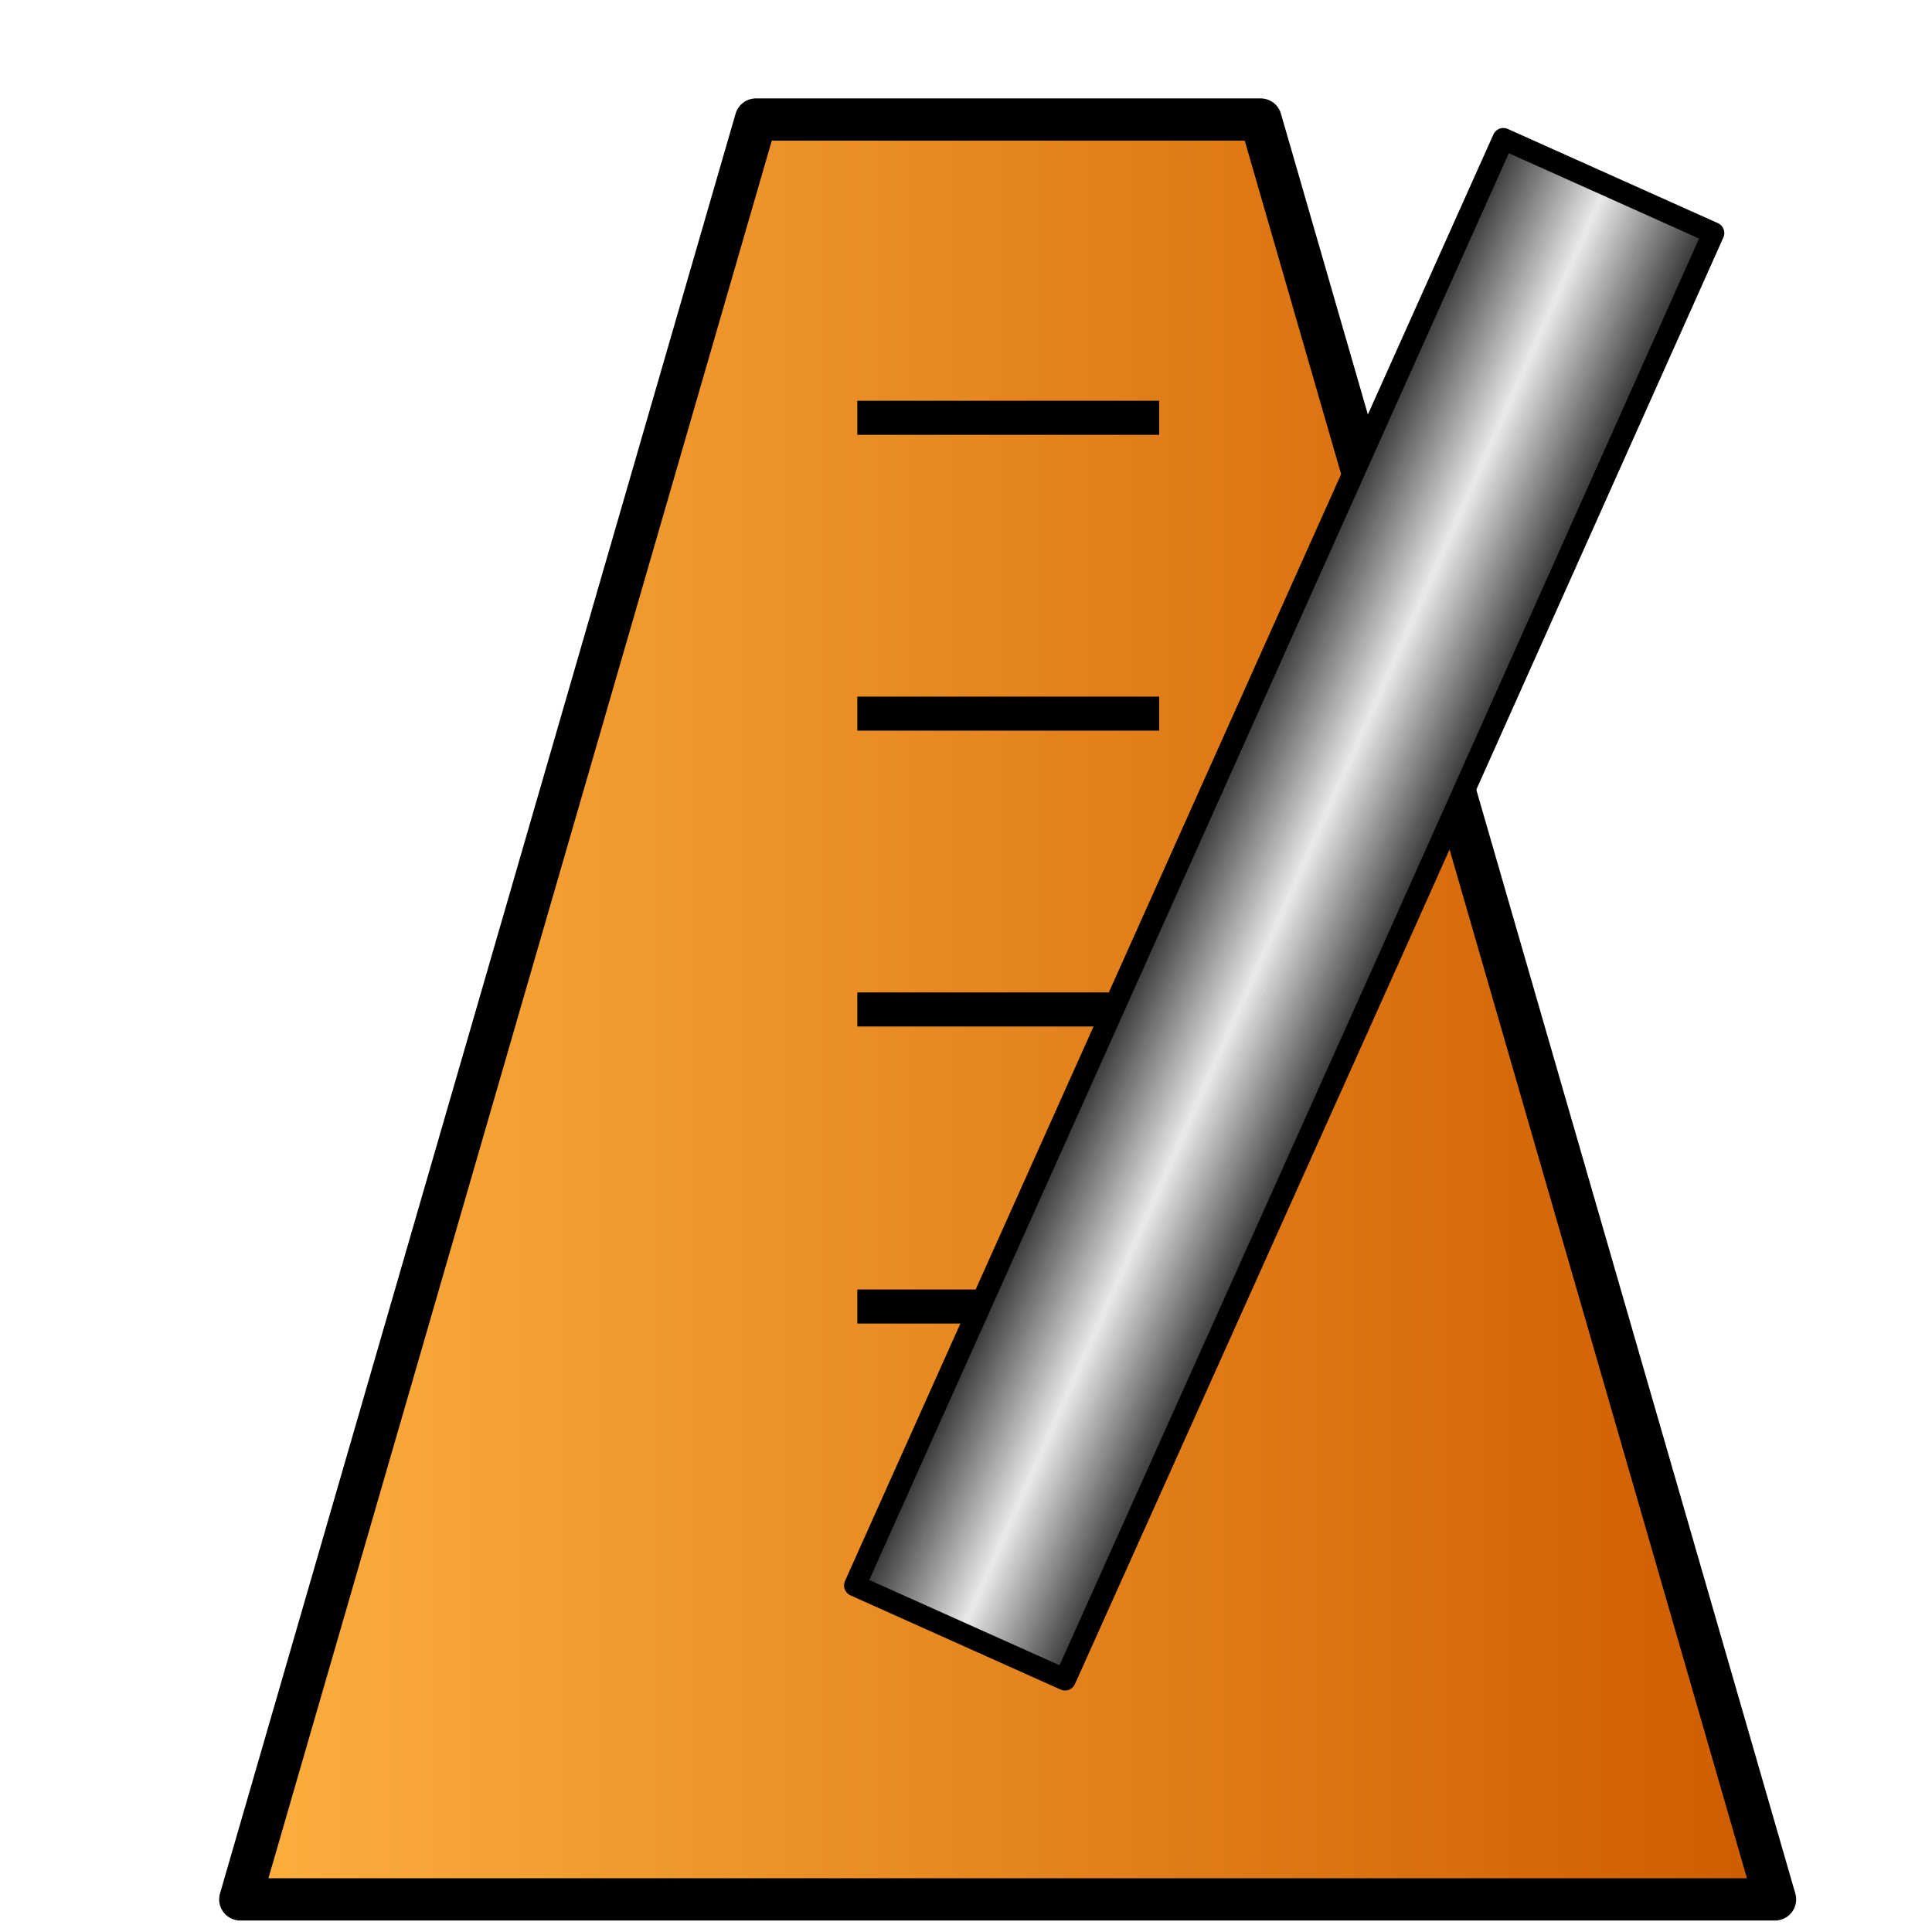 <?xml version="1.0" encoding="UTF-8"?>
<!DOCTYPE svg PUBLIC "-//W3C//DTD SVG 1.1//EN" "http://www.w3.org/Graphics/SVG/1.1/DTD/svg11.dtd">
<svg version="1.2" width="16mm" height="16mm" viewBox="0 0 1600 1600" preserveAspectRatio="xMidYMid" fill-rule="evenodd" stroke-width="28.222" stroke-linejoin="round" xmlns="http://www.w3.org/2000/svg" xmlns:ooo="http://xml.openoffice.org/svg/export" xmlns:xlink="http://www.w3.org/1999/xlink" xmlns:presentation="http://sun.com/xmlns/staroffice/presentation" xmlns:smil="http://www.w3.org/2001/SMIL20/" xmlns:anim="urn:oasis:names:tc:opendocument:xmlns:animation:1.0" xml:space="preserve">
 <defs class="ClipPathGroup">
  <clipPath id="presentation_clip_path" clipPathUnits="userSpaceOnUse">
   <rect x="0" y="0" width="1600" height="1600"/>
  </clipPath>
  <clipPath id="presentation_clip_path_shrink" clipPathUnits="userSpaceOnUse">
   <rect x="1" y="1" width="1597" height="1597"/>
  </clipPath>
 </defs>
 <defs class="TextShapeIndex">
  <g ooo:slide="id1" ooo:id-list="id3 id4 id5 id6 id7 id8"/>
 </defs>
 <defs class="EmbeddedBulletChars">
  <g id="bullet-char-template-57356" transform="scale(0,-0)">
   <path d="M 580,1141 L 1163,571 580,0 -4,571 580,1141 Z"/>
  </g>
  <g id="bullet-char-template-57354" transform="scale(0,-0)">
   <path d="M 8,1128 L 1137,1128 1137,0 8,0 8,1128 Z"/>
  </g>
  <g id="bullet-char-template-10146" transform="scale(0,-0)">
   <path d="M 174,0 L 602,739 174,1481 1456,739 174,0 Z M 1358,739 L 309,1346 659,739 1358,739 Z"/>
  </g>
  <g id="bullet-char-template-10132" transform="scale(0,-0)">
   <path d="M 2015,739 L 1276,0 717,0 1260,543 174,543 174,936 1260,936 717,1481 1274,1481 2015,739 Z"/>
  </g>
  <g id="bullet-char-template-10007" transform="scale(0,-0)">
   <path d="M 0,-2 C -7,14 -16,27 -25,37 L 356,567 C 262,823 215,952 215,954 215,979 228,992 255,992 264,992 276,990 289,987 310,991 331,999 354,1012 L 381,999 492,748 772,1049 836,1024 860,1049 C 881,1039 901,1025 922,1006 886,937 835,863 770,784 769,783 710,716 594,584 L 774,223 C 774,196 753,168 711,139 L 727,119 C 717,90 699,76 672,76 641,76 570,178 457,381 L 164,-76 C 142,-110 111,-127 72,-127 30,-127 9,-110 8,-76 1,-67 -2,-52 -2,-32 -2,-23 -1,-13 0,-2 Z"/>
  </g>
  <g id="bullet-char-template-10004" transform="scale(0,-0)">
   <path d="M 285,-33 C 182,-33 111,30 74,156 52,228 41,333 41,471 41,549 55,616 82,672 116,743 169,778 240,778 293,778 328,747 346,684 L 369,508 C 377,444 397,411 428,410 L 1163,1116 C 1174,1127 1196,1133 1229,1133 1271,1133 1292,1118 1292,1087 L 1292,965 C 1292,929 1282,901 1262,881 L 442,47 C 390,-6 338,-33 285,-33 Z"/>
  </g>
  <g id="bullet-char-template-9679" transform="scale(0,-0)">
   <path d="M 813,0 C 632,0 489,54 383,161 276,268 223,411 223,592 223,773 276,916 383,1023 489,1130 632,1184 813,1184 992,1184 1136,1130 1245,1023 1353,916 1407,772 1407,592 1407,412 1353,268 1245,161 1136,54 992,0 813,0 Z"/>
  </g>
  <g id="bullet-char-template-8226" transform="scale(0,-0)">
   <path d="M 346,457 C 273,457 209,483 155,535 101,586 74,649 74,723 74,796 101,859 155,911 209,963 273,989 346,989 419,989 480,963 531,910 582,859 608,796 608,723 608,648 583,586 532,535 482,483 420,457 346,457 Z"/>
  </g>
  <g id="bullet-char-template-8211" transform="scale(0,-0)">
   <path d="M -4,459 L 1135,459 1135,606 -4,606 -4,459 Z"/>
  </g>
  <g id="bullet-char-template-61548" transform="scale(0,-0)">
   <path d="M 173,740 C 173,903 231,1043 346,1159 462,1274 601,1332 765,1332 928,1332 1067,1274 1183,1159 1299,1043 1357,903 1357,740 1357,577 1299,437 1183,322 1067,206 928,148 765,148 601,148 462,206 346,322 231,437 173,577 173,740 Z"/>
  </g>
 </defs>
 <g>
  <g id="id2" class="Master_Slide">
   <g id="bg-id2" class="Background"/>
   <g id="bo-id2" class="BackgroundObjects"/>
  </g>
 </g>
 <g class="SlideGroup">
  <g>
   <g id="container-id1">
    <g id="id1" class="Slide" clip-path="url(#presentation_clip_path)">
     <g class="Page">
      <g class="com.sun.star.drawing.CustomShape">
       <g id="id3">
        <rect class="BoundingBox" stroke="none" fill="none" x="181" y="81" width="1308" height="1511"/>
        <g>
         <defs>
          <linearGradient id="gradient1" x1="198" y1="836" x2="1470" y2="836" gradientUnits="userSpaceOnUse">
           <stop offset="0" style="stop-color:rgb(252,175,62)"/>
           <stop offset="1" style="stop-color:rgb(206,92,0)"/>
          </linearGradient>
         </defs>
         <path style="fill:url(#gradient1)" d="M 1470,1573 L 199,1573 626,99 1044,99 1470,1573 Z"/>
        </g>
        <path fill="none" stroke="rgb(0,0,0)" stroke-width="35" stroke-linejoin="round" d="M 1470,1573 L 199,1573 626,99 1044,99 1470,1573 Z"/>
       </g>
      </g>
      <g class="com.sun.star.drawing.LineShape">
       <g id="id4">
        <rect class="BoundingBox" stroke="none" fill="none" x="709" y="835" width="253" height="3"/>
        <path fill="none" stroke="rgb(0,0,0)" d="M 710,836 L 960,836"/>
       </g>
      </g>
      <g class="com.sun.star.drawing.LineShape">
       <g id="id5">
        <rect class="BoundingBox" stroke="none" fill="none" x="709" y="1081" width="253" height="3"/>
        <path fill="none" stroke="rgb(0,0,0)" d="M 710,1082 L 960,1082"/>
       </g>
      </g>
      <g class="com.sun.star.drawing.CustomShape">
       <g id="id6">
        <rect class="BoundingBox" stroke="none" fill="none" x="699" y="105" width="731" height="1297"/>
        <g>
         <defs>
          <linearGradient id="gradient2" x1="529" y1="515" x2="1597" y2="991" gradientUnits="userSpaceOnUse">
           <stop offset="0.4" style="stop-color:rgb(0,0,0)"/>
           <stop offset="0.4" style="stop-color:rgb(3,3,3)"/>
           <stop offset="0.402" style="stop-color:rgb(3,3,3)"/>
           <stop offset="0.402" style="stop-color:rgb(7,7,7)"/>
           <stop offset="0.403" style="stop-color:rgb(7,7,7)"/>
           <stop offset="0.403" style="stop-color:rgb(10,10,10)"/>
           <stop offset="0.405" style="stop-color:rgb(10,10,10)"/>
           <stop offset="0.405" style="stop-color:rgb(14,14,14)"/>
           <stop offset="0.406" style="stop-color:rgb(14,14,14)"/>
           <stop offset="0.406" style="stop-color:rgb(18,18,18)"/>
           <stop offset="0.408" style="stop-color:rgb(18,18,18)"/>
           <stop offset="0.408" style="stop-color:rgb(21,21,21)"/>
           <stop offset="0.409" style="stop-color:rgb(21,21,21)"/>
           <stop offset="0.409" style="stop-color:rgb(25,25,25)"/>
           <stop offset="0.411" style="stop-color:rgb(25,25,25)"/>
           <stop offset="0.411" style="stop-color:rgb(29,29,29)"/>
           <stop offset="0.412" style="stop-color:rgb(29,29,29)"/>
           <stop offset="0.412" style="stop-color:rgb(32,32,32)"/>
           <stop offset="0.414" style="stop-color:rgb(32,32,32)"/>
           <stop offset="0.414" style="stop-color:rgb(36,36,36)"/>
           <stop offset="0.416" style="stop-color:rgb(36,36,36)"/>
           <stop offset="0.416" style="stop-color:rgb(39,39,39)"/>
           <stop offset="0.417" style="stop-color:rgb(39,39,39)"/>
           <stop offset="0.417" style="stop-color:rgb(43,43,43)"/>
           <stop offset="0.419" style="stop-color:rgb(43,43,43)"/>
           <stop offset="0.419" style="stop-color:rgb(47,47,47)"/>
           <stop offset="0.42" style="stop-color:rgb(47,47,47)"/>
           <stop offset="0.42" style="stop-color:rgb(50,50,50)"/>
           <stop offset="0.422" style="stop-color:rgb(50,50,50)"/>
           <stop offset="0.422" style="stop-color:rgb(54,54,54)"/>
           <stop offset="0.423" style="stop-color:rgb(54,54,54)"/>
           <stop offset="0.423" style="stop-color:rgb(58,58,58)"/>
           <stop offset="0.425" style="stop-color:rgb(58,58,58)"/>
           <stop offset="0.425" style="stop-color:rgb(61,61,61)"/>
           <stop offset="0.427" style="stop-color:rgb(61,61,61)"/>
           <stop offset="0.427" style="stop-color:rgb(65,65,65)"/>
           <stop offset="0.428" style="stop-color:rgb(65,65,65)"/>
           <stop offset="0.428" style="stop-color:rgb(68,68,68)"/>
           <stop offset="0.43" style="stop-color:rgb(68,68,68)"/>
           <stop offset="0.43" style="stop-color:rgb(72,72,72)"/>
           <stop offset="0.431" style="stop-color:rgb(72,72,72)"/>
           <stop offset="0.431" style="stop-color:rgb(76,76,76)"/>
           <stop offset="0.433" style="stop-color:rgb(76,76,76)"/>
           <stop offset="0.433" style="stop-color:rgb(79,79,79)"/>
           <stop offset="0.434" style="stop-color:rgb(79,79,79)"/>
           <stop offset="0.434" style="stop-color:rgb(83,83,83)"/>
           <stop offset="0.436" style="stop-color:rgb(83,83,83)"/>
           <stop offset="0.436" style="stop-color:rgb(87,87,87)"/>
           <stop offset="0.438" style="stop-color:rgb(87,87,87)"/>
           <stop offset="0.438" style="stop-color:rgb(90,90,90)"/>
           <stop offset="0.439" style="stop-color:rgb(90,90,90)"/>
           <stop offset="0.439" style="stop-color:rgb(94,94,94)"/>
           <stop offset="0.441" style="stop-color:rgb(94,94,94)"/>
           <stop offset="0.441" style="stop-color:rgb(97,97,97)"/>
           <stop offset="0.442" style="stop-color:rgb(97,97,97)"/>
           <stop offset="0.442" style="stop-color:rgb(101,101,101)"/>
           <stop offset="0.444" style="stop-color:rgb(101,101,101)"/>
           <stop offset="0.444" style="stop-color:rgb(105,105,105)"/>
           <stop offset="0.445" style="stop-color:rgb(105,105,105)"/>
           <stop offset="0.445" style="stop-color:rgb(108,108,108)"/>
           <stop offset="0.447" style="stop-color:rgb(108,108,108)"/>
           <stop offset="0.447" style="stop-color:rgb(112,112,112)"/>
           <stop offset="0.448" style="stop-color:rgb(112,112,112)"/>
           <stop offset="0.448" style="stop-color:rgb(116,116,116)"/>
           <stop offset="0.45" style="stop-color:rgb(116,116,116)"/>
           <stop offset="0.45" style="stop-color:rgb(119,119,119)"/>
           <stop offset="0.452" style="stop-color:rgb(119,119,119)"/>
           <stop offset="0.452" style="stop-color:rgb(123,123,123)"/>
           <stop offset="0.453" style="stop-color:rgb(123,123,123)"/>
           <stop offset="0.453" style="stop-color:rgb(126,126,126)"/>
           <stop offset="0.455" style="stop-color:rgb(126,126,126)"/>
           <stop offset="0.455" style="stop-color:rgb(130,130,130)"/>
           <stop offset="0.456" style="stop-color:rgb(130,130,130)"/>
           <stop offset="0.456" style="stop-color:rgb(134,134,134)"/>
           <stop offset="0.458" style="stop-color:rgb(134,134,134)"/>
           <stop offset="0.458" style="stop-color:rgb(137,137,137)"/>
           <stop offset="0.459" style="stop-color:rgb(137,137,137)"/>
           <stop offset="0.459" style="stop-color:rgb(141,141,141)"/>
           <stop offset="0.461" style="stop-color:rgb(141,141,141)"/>
           <stop offset="0.461" style="stop-color:rgb(145,145,145)"/>
           <stop offset="0.463" style="stop-color:rgb(145,145,145)"/>
           <stop offset="0.463" style="stop-color:rgb(148,148,148)"/>
           <stop offset="0.464" style="stop-color:rgb(148,148,148)"/>
           <stop offset="0.464" style="stop-color:rgb(152,152,152)"/>
           <stop offset="0.466" style="stop-color:rgb(152,152,152)"/>
           <stop offset="0.466" style="stop-color:rgb(155,155,155)"/>
           <stop offset="0.467" style="stop-color:rgb(155,155,155)"/>
           <stop offset="0.467" style="stop-color:rgb(159,159,159)"/>
           <stop offset="0.469" style="stop-color:rgb(159,159,159)"/>
           <stop offset="0.469" style="stop-color:rgb(163,163,163)"/>
           <stop offset="0.47" style="stop-color:rgb(163,163,163)"/>
           <stop offset="0.47" style="stop-color:rgb(166,166,166)"/>
           <stop offset="0.472" style="stop-color:rgb(166,166,166)"/>
           <stop offset="0.472" style="stop-color:rgb(170,170,170)"/>
           <stop offset="0.473" style="stop-color:rgb(170,170,170)"/>
           <stop offset="0.473" style="stop-color:rgb(174,174,174)"/>
           <stop offset="0.475" style="stop-color:rgb(174,174,174)"/>
           <stop offset="0.475" style="stop-color:rgb(177,177,177)"/>
           <stop offset="0.477" style="stop-color:rgb(177,177,177)"/>
           <stop offset="0.477" style="stop-color:rgb(181,181,181)"/>
           <stop offset="0.478" style="stop-color:rgb(181,181,181)"/>
           <stop offset="0.478" style="stop-color:rgb(184,184,184)"/>
           <stop offset="0.48" style="stop-color:rgb(184,184,184)"/>
           <stop offset="0.48" style="stop-color:rgb(188,188,188)"/>
           <stop offset="0.481" style="stop-color:rgb(188,188,188)"/>
           <stop offset="0.481" style="stop-color:rgb(192,192,192)"/>
           <stop offset="0.483" style="stop-color:rgb(192,192,192)"/>
           <stop offset="0.483" style="stop-color:rgb(195,195,195)"/>
           <stop offset="0.484" style="stop-color:rgb(195,195,195)"/>
           <stop offset="0.484" style="stop-color:rgb(199,199,199)"/>
           <stop offset="0.486" style="stop-color:rgb(199,199,199)"/>
           <stop offset="0.486" style="stop-color:rgb(203,203,203)"/>
           <stop offset="0.487" style="stop-color:rgb(203,203,203)"/>
           <stop offset="0.487" style="stop-color:rgb(206,206,206)"/>
           <stop offset="0.489" style="stop-color:rgb(206,206,206)"/>
           <stop offset="0.489" style="stop-color:rgb(210,210,210)"/>
           <stop offset="0.491" style="stop-color:rgb(210,210,210)"/>
           <stop offset="0.491" style="stop-color:rgb(213,213,213)"/>
           <stop offset="0.492" style="stop-color:rgb(213,213,213)"/>
           <stop offset="0.492" style="stop-color:rgb(217,217,217)"/>
           <stop offset="0.494" style="stop-color:rgb(217,217,217)"/>
           <stop offset="0.494" style="stop-color:rgb(221,221,221)"/>
           <stop offset="0.495" style="stop-color:rgb(221,221,221)"/>
           <stop offset="0.495" style="stop-color:rgb(224,224,224)"/>
           <stop offset="0.497" style="stop-color:rgb(224,224,224)"/>
           <stop offset="0.497" style="stop-color:rgb(228,228,228)"/>
           <stop offset="0.498" style="stop-color:rgb(228,228,228)"/>
           <stop offset="0.498" style="stop-color:rgb(232,232,232)"/>
           <stop offset="0.502" style="stop-color:rgb(232,232,232)"/>
           <stop offset="0.502" style="stop-color:rgb(229,229,229)"/>
           <stop offset="0.503" style="stop-color:rgb(229,229,229)"/>
           <stop offset="0.503" style="stop-color:rgb(225,225,225)"/>
           <stop offset="0.505" style="stop-color:rgb(225,225,225)"/>
           <stop offset="0.505" style="stop-color:rgb(222,222,222)"/>
           <stop offset="0.506" style="stop-color:rgb(222,222,222)"/>
           <stop offset="0.506" style="stop-color:rgb(218,218,218)"/>
           <stop offset="0.508" style="stop-color:rgb(218,218,218)"/>
           <stop offset="0.508" style="stop-color:rgb(214,214,214)"/>
           <stop offset="0.509" style="stop-color:rgb(214,214,214)"/>
           <stop offset="0.509" style="stop-color:rgb(211,211,211)"/>
           <stop offset="0.511" style="stop-color:rgb(211,211,211)"/>
           <stop offset="0.511" style="stop-color:rgb(207,207,207)"/>
           <stop offset="0.512" style="stop-color:rgb(207,207,207)"/>
           <stop offset="0.512" style="stop-color:rgb(203,203,203)"/>
           <stop offset="0.514" style="stop-color:rgb(203,203,203)"/>
           <stop offset="0.514" style="stop-color:rgb(200,200,200)"/>
           <stop offset="0.516" style="stop-color:rgb(200,200,200)"/>
           <stop offset="0.516" style="stop-color:rgb(196,196,196)"/>
           <stop offset="0.517" style="stop-color:rgb(196,196,196)"/>
           <stop offset="0.517" style="stop-color:rgb(193,193,193)"/>
           <stop offset="0.519" style="stop-color:rgb(193,193,193)"/>
           <stop offset="0.519" style="stop-color:rgb(189,189,189)"/>
           <stop offset="0.52" style="stop-color:rgb(189,189,189)"/>
           <stop offset="0.52" style="stop-color:rgb(185,185,185)"/>
           <stop offset="0.522" style="stop-color:rgb(185,185,185)"/>
           <stop offset="0.522" style="stop-color:rgb(182,182,182)"/>
           <stop offset="0.523" style="stop-color:rgb(182,182,182)"/>
           <stop offset="0.523" style="stop-color:rgb(178,178,178)"/>
           <stop offset="0.525" style="stop-color:rgb(178,178,178)"/>
           <stop offset="0.525" style="stop-color:rgb(174,174,174)"/>
           <stop offset="0.527" style="stop-color:rgb(174,174,174)"/>
           <stop offset="0.527" style="stop-color:rgb(171,171,171)"/>
           <stop offset="0.528" style="stop-color:rgb(171,171,171)"/>
           <stop offset="0.528" style="stop-color:rgb(167,167,167)"/>
           <stop offset="0.53" style="stop-color:rgb(167,167,167)"/>
           <stop offset="0.53" style="stop-color:rgb(164,164,164)"/>
           <stop offset="0.531" style="stop-color:rgb(164,164,164)"/>
           <stop offset="0.531" style="stop-color:rgb(160,160,160)"/>
           <stop offset="0.533" style="stop-color:rgb(160,160,160)"/>
           <stop offset="0.533" style="stop-color:rgb(156,156,156)"/>
           <stop offset="0.534" style="stop-color:rgb(156,156,156)"/>
           <stop offset="0.534" style="stop-color:rgb(153,153,153)"/>
           <stop offset="0.536" style="stop-color:rgb(153,153,153)"/>
           <stop offset="0.536" style="stop-color:rgb(149,149,149)"/>
           <stop offset="0.537" style="stop-color:rgb(149,149,149)"/>
           <stop offset="0.537" style="stop-color:rgb(145,145,145)"/>
           <stop offset="0.539" style="stop-color:rgb(145,145,145)"/>
           <stop offset="0.539" style="stop-color:rgb(142,142,142)"/>
           <stop offset="0.541" style="stop-color:rgb(142,142,142)"/>
           <stop offset="0.541" style="stop-color:rgb(138,138,138)"/>
           <stop offset="0.542" style="stop-color:rgb(138,138,138)"/>
           <stop offset="0.542" style="stop-color:rgb(135,135,135)"/>
           <stop offset="0.544" style="stop-color:rgb(135,135,135)"/>
           <stop offset="0.544" style="stop-color:rgb(131,131,131)"/>
           <stop offset="0.545" style="stop-color:rgb(131,131,131)"/>
           <stop offset="0.545" style="stop-color:rgb(127,127,127)"/>
           <stop offset="0.547" style="stop-color:rgb(127,127,127)"/>
           <stop offset="0.547" style="stop-color:rgb(124,124,124)"/>
           <stop offset="0.548" style="stop-color:rgb(124,124,124)"/>
           <stop offset="0.548" style="stop-color:rgb(120,120,120)"/>
           <stop offset="0.55" style="stop-color:rgb(120,120,120)"/>
           <stop offset="0.55" style="stop-color:rgb(116,116,116)"/>
           <stop offset="0.552" style="stop-color:rgb(116,116,116)"/>
           <stop offset="0.552" style="stop-color:rgb(113,113,113)"/>
           <stop offset="0.553" style="stop-color:rgb(113,113,113)"/>
           <stop offset="0.553" style="stop-color:rgb(109,109,109)"/>
           <stop offset="0.555" style="stop-color:rgb(109,109,109)"/>
           <stop offset="0.555" style="stop-color:rgb(106,106,106)"/>
           <stop offset="0.556" style="stop-color:rgb(106,106,106)"/>
           <stop offset="0.556" style="stop-color:rgb(102,102,102)"/>
           <stop offset="0.558" style="stop-color:rgb(102,102,102)"/>
           <stop offset="0.558" style="stop-color:rgb(98,98,98)"/>
           <stop offset="0.559" style="stop-color:rgb(98,98,98)"/>
           <stop offset="0.559" style="stop-color:rgb(95,95,95)"/>
           <stop offset="0.561" style="stop-color:rgb(95,95,95)"/>
           <stop offset="0.561" style="stop-color:rgb(91,91,91)"/>
           <stop offset="0.562" style="stop-color:rgb(91,91,91)"/>
           <stop offset="0.562" style="stop-color:rgb(87,87,87)"/>
           <stop offset="0.564" style="stop-color:rgb(87,87,87)"/>
           <stop offset="0.564" style="stop-color:rgb(84,84,84)"/>
           <stop offset="0.566" style="stop-color:rgb(84,84,84)"/>
           <stop offset="0.566" style="stop-color:rgb(80,80,80)"/>
           <stop offset="0.567" style="stop-color:rgb(80,80,80)"/>
           <stop offset="0.567" style="stop-color:rgb(77,77,77)"/>
           <stop offset="0.569" style="stop-color:rgb(77,77,77)"/>
           <stop offset="0.569" style="stop-color:rgb(73,73,73)"/>
           <stop offset="0.57" style="stop-color:rgb(73,73,73)"/>
           <stop offset="0.57" style="stop-color:rgb(69,69,69)"/>
           <stop offset="0.572" style="stop-color:rgb(69,69,69)"/>
           <stop offset="0.572" style="stop-color:rgb(66,66,66)"/>
           <stop offset="0.573" style="stop-color:rgb(66,66,66)"/>
           <stop offset="0.573" style="stop-color:rgb(62,62,62)"/>
           <stop offset="0.575" style="stop-color:rgb(62,62,62)"/>
           <stop offset="0.575" style="stop-color:rgb(58,58,58)"/>
           <stop offset="0.577" style="stop-color:rgb(58,58,58)"/>
           <stop offset="0.577" style="stop-color:rgb(55,55,55)"/>
           <stop offset="0.578" style="stop-color:rgb(55,55,55)"/>
           <stop offset="0.578" style="stop-color:rgb(51,51,51)"/>
           <stop offset="0.58" style="stop-color:rgb(51,51,51)"/>
           <stop offset="0.58" style="stop-color:rgb(48,48,48)"/>
           <stop offset="0.581" style="stop-color:rgb(48,48,48)"/>
           <stop offset="0.581" style="stop-color:rgb(44,44,44)"/>
           <stop offset="0.583" style="stop-color:rgb(44,44,44)"/>
           <stop offset="0.583" style="stop-color:rgb(40,40,40)"/>
           <stop offset="0.584" style="stop-color:rgb(40,40,40)"/>
           <stop offset="0.584" style="stop-color:rgb(37,37,37)"/>
           <stop offset="0.586" style="stop-color:rgb(37,37,37)"/>
           <stop offset="0.586" style="stop-color:rgb(33,33,33)"/>
           <stop offset="0.588" style="stop-color:rgb(33,33,33)"/>
           <stop offset="0.588" style="stop-color:rgb(29,29,29)"/>
           <stop offset="0.589" style="stop-color:rgb(29,29,29)"/>
           <stop offset="0.589" style="stop-color:rgb(26,26,26)"/>
           <stop offset="0.591" style="stop-color:rgb(26,26,26)"/>
           <stop offset="0.591" style="stop-color:rgb(22,22,22)"/>
           <stop offset="0.592" style="stop-color:rgb(22,22,22)"/>
           <stop offset="0.592" style="stop-color:rgb(19,19,19)"/>
           <stop offset="0.594" style="stop-color:rgb(19,19,19)"/>
           <stop offset="0.594" style="stop-color:rgb(15,15,15)"/>
           <stop offset="0.595" style="stop-color:rgb(15,15,15)"/>
           <stop offset="0.595" style="stop-color:rgb(11,11,11)"/>
           <stop offset="0.597" style="stop-color:rgb(11,11,11)"/>
           <stop offset="0.597" style="stop-color:rgb(8,8,8)"/>
           <stop offset="0.598" style="stop-color:rgb(8,8,8)"/>
           <stop offset="0.598" style="stop-color:rgb(4,4,4)"/>
           <stop offset="0.6" style="stop-color:rgb(4,4,4)"/>
           <stop offset="0.6" style="stop-color:rgb(0,0,0)"/>
          </linearGradient>
         </defs>
         <path style="fill:url(#gradient2)" d="M 1151,792 L 882,1391 708,1313 1245,115 1419,193 1151,792 Z"/>
        </g>
        <path fill="none" stroke="rgb(0,0,0)" stroke-width="18" stroke-linejoin="round" d="M 1151,792 L 882,1391 708,1313 1245,115 1419,193 1151,792 Z"/>
       </g>
      </g>
      <g class="com.sun.star.drawing.LineShape">
       <g id="id7">
        <rect class="BoundingBox" stroke="none" fill="none" x="709" y="345" width="253" height="3"/>
        <path fill="none" stroke="rgb(0,0,0)" d="M 710,346 L 960,346"/>
       </g>
      </g>
      <g class="com.sun.star.drawing.LineShape">
       <g id="id8">
        <rect class="BoundingBox" stroke="none" fill="none" x="709" y="590" width="253" height="3"/>
        <path fill="none" stroke="rgb(0,0,0)" d="M 710,591 L 960,591"/>
       </g>
      </g>
     </g>
    </g>
   </g>
  </g>
 </g>
</svg>